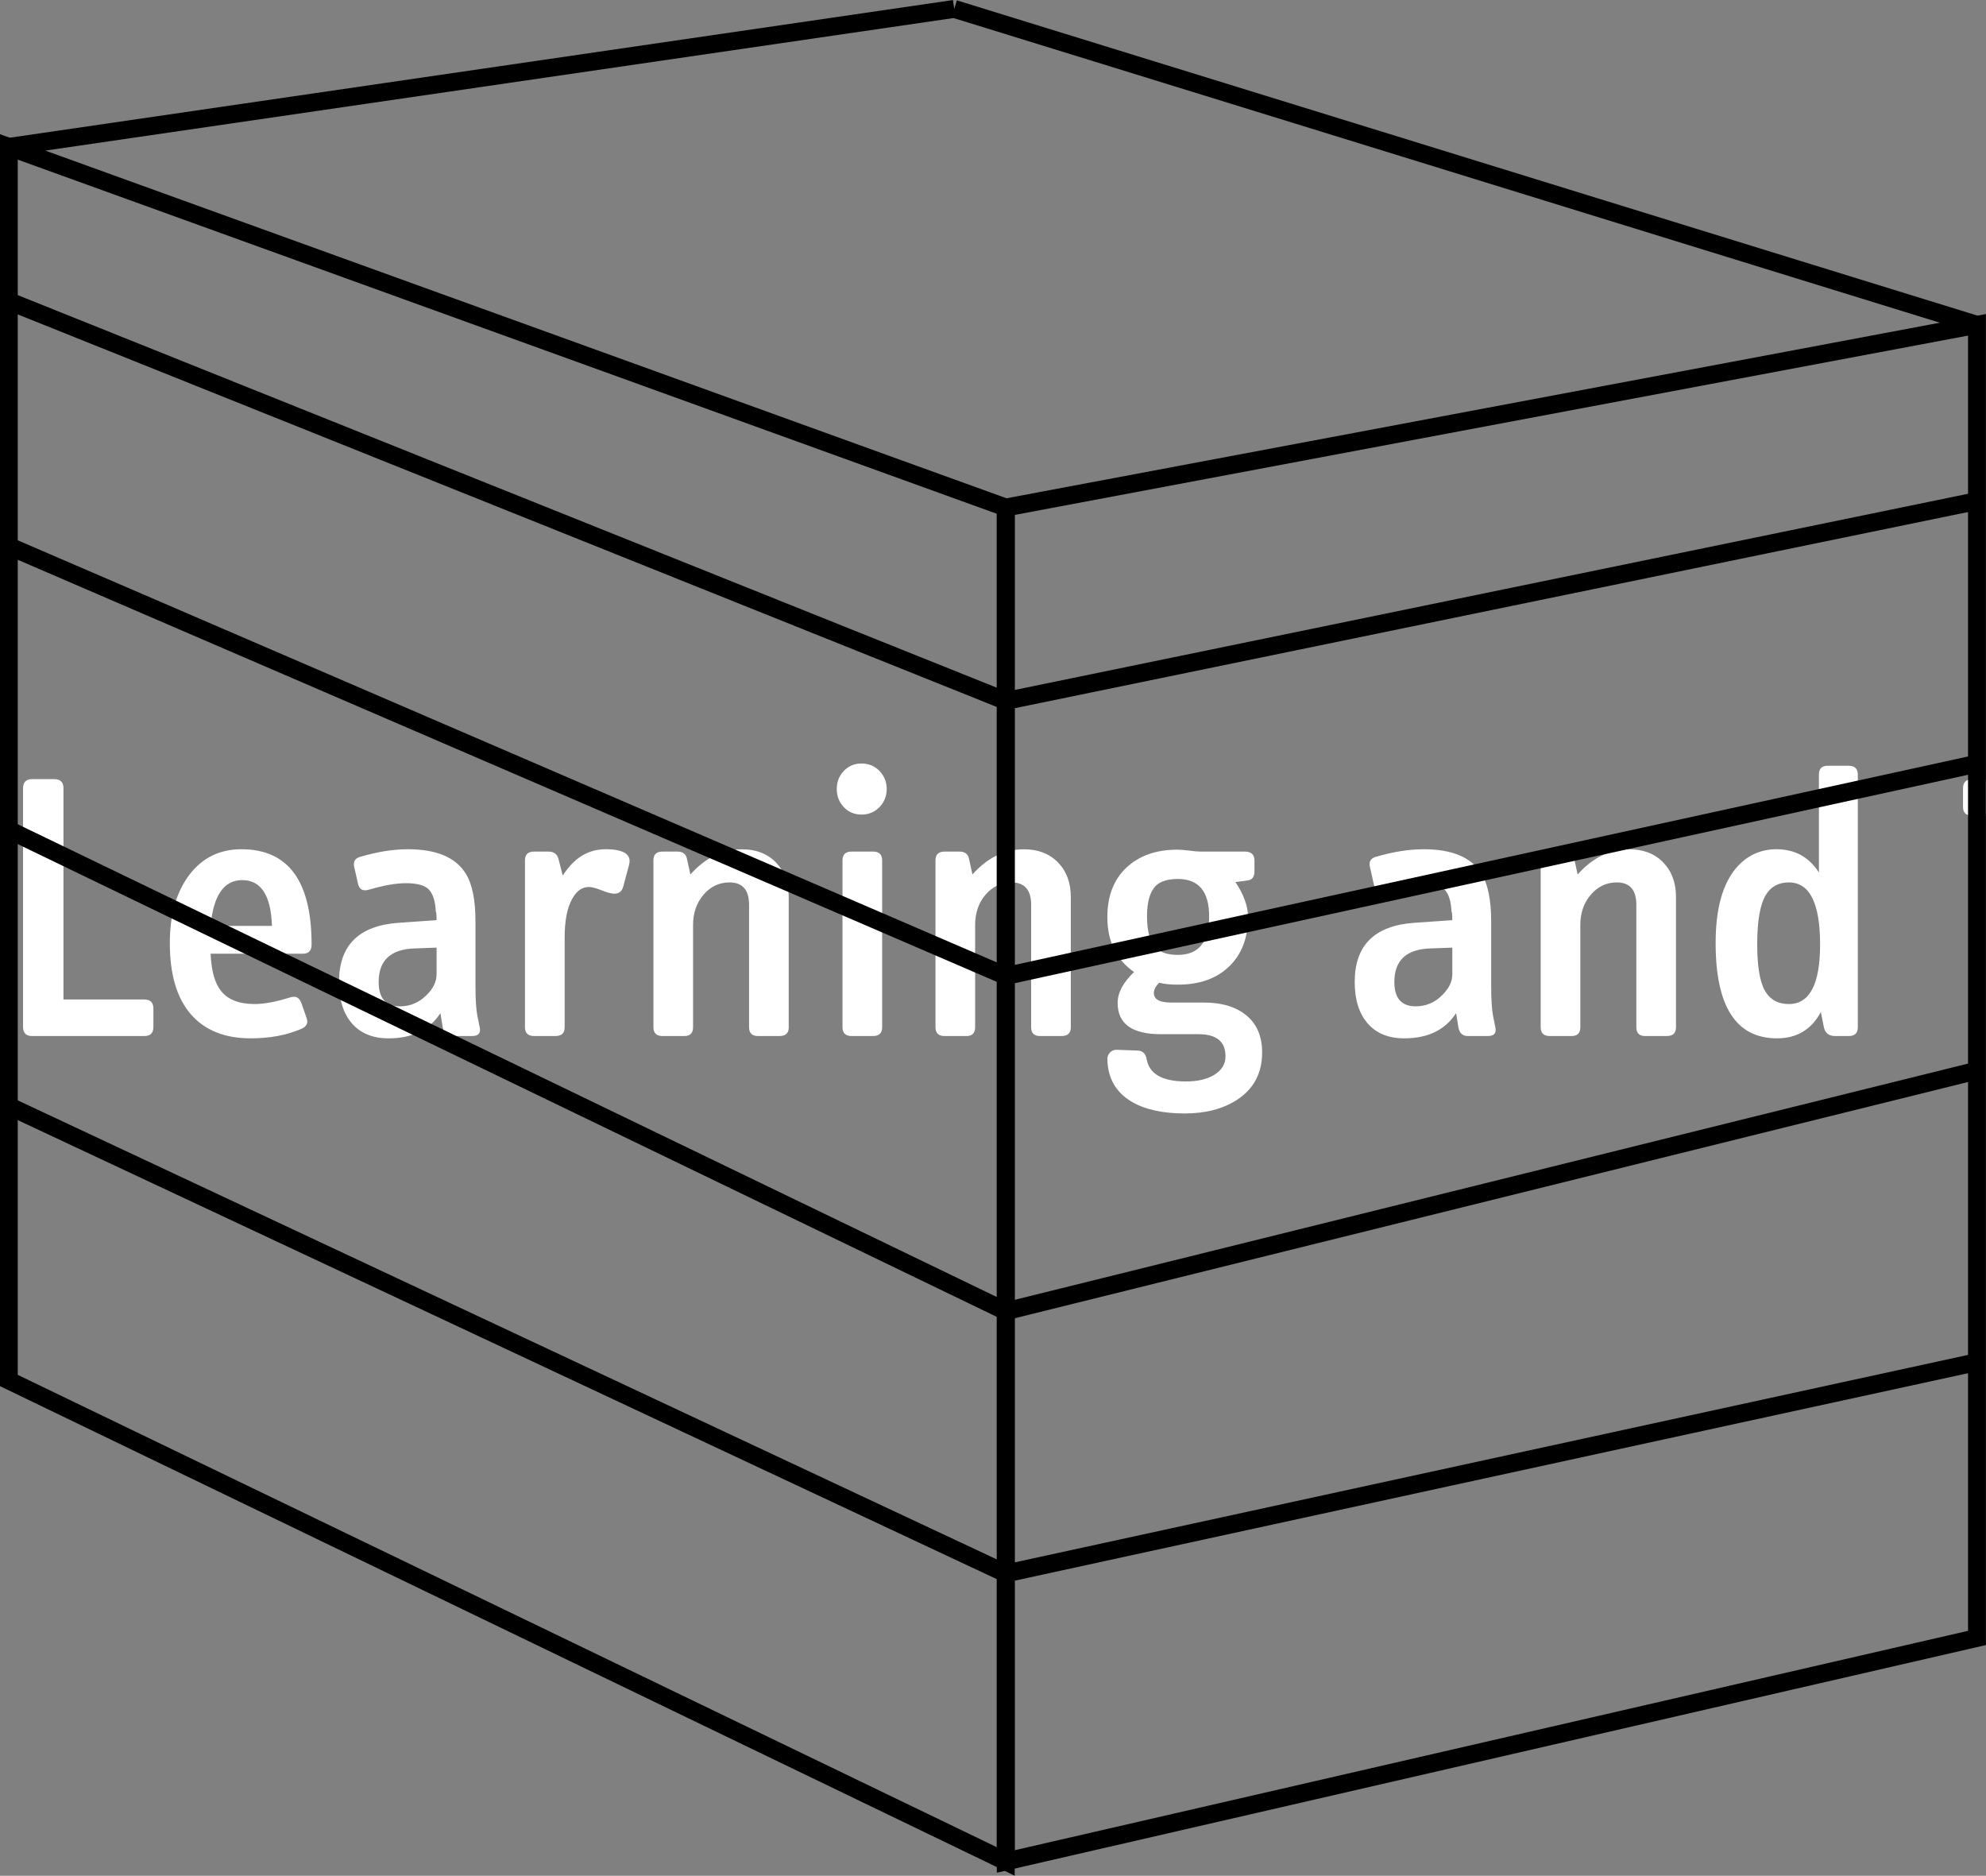 <?xml version="1.0" encoding="UTF-8" standalone="no"?>
<!-- Generator: Adobe Illustrator 16.0.0, SVG Export Plug-In . SVG Version: 6.00 Build 0)  -->

<svg
   xmlns:dc="http://purl.org/dc/elements/1.1/"
   xmlns:cc="http://creativecommons.org/ns#"
   xmlns:rdf="http://www.w3.org/1999/02/22-rdf-syntax-ns#"
   xmlns:svg="http://www.w3.org/2000/svg"
   xmlns="http://www.w3.org/2000/svg"
   xmlns:sodipodi="http://sodipodi.sourceforge.net/DTD/sodipodi-0.dtd"
   xmlns:inkscape="http://www.inkscape.org/namespaces/inkscape"
   version="1.0"
   id="Layer_1"
   x="0px"
   y="0px"
   viewBox="0 0 111.094 104.906"
   enable-background="new 0 0 437 54"
   xml:space="preserve"
   inkscape:version="0.48.4 r9939"
   width="100%"
   height="100%"
   sodipodi:docname="Qn33.svg"><rect x="0" y="0" width="111.094" height="104.906" fill="#808080" stroke="none"/><defs
   id="defs3201" /><sodipodi:namedview
   pagecolor="#ffffff"
   bordercolor="#666666"
   borderopacity="1"
   objecttolerance="10"
   gridtolerance="10"
   guidetolerance="10"
   inkscape:pageopacity="0"
   inkscape:pageshadow="2"
   inkscape:window-width="1280"
   inkscape:window-height="716"
   id="namedview3199"
   showgrid="false"
   inkscape:zoom="1.2887633"
   inkscape:cx="-122.68586"
   inkscape:cy="-73.797626"
   inkscape:window-x="-8"
   inkscape:window-y="-8"
   inkscape:window-maximized="1"
   inkscape:current-layer="Layer_1"
   showborder="false"
   inkscape:showpageshadow="false"
   fit-margin-top="0"
   fit-margin-left="0"
   fit-margin-right="0"
   fit-margin-bottom="0" />
<g
   id="Intel_Skoool_Logo"
   transform="translate(-162.959,25.301)">
	<g
   id="g3097">
		<g
   id="g3099">
			<g
   id="g3101">
				<g
   id="g3103">
					<path
   d="M 38.236,43.095 C 25.511,44.276 12.238,42.43 10.381,32.489 9.472,27.559 11.706,22.373 14.675,19.144 V 17.415 C 9.329,22.082 6.431,28.021 8.103,35.025 10.235,43.988 21.619,49.088 39,47.39 45.889,46.725 54.882,44.506 61.15,41.077 v -4.871 c -5.692,3.369 -15.076,6.169 -22.914,6.889 z M 71.771,17.297 C 68.758,2.539 40.137,1.619 21.676,12.86 v 1.238 C 40.11,4.616 66.251,4.674 68.63,18.25 c 0.808,4.493 -1.73,9.192 -6.241,11.873 v 3.517 c 5.434,-1.99 11.009,-8.445 9.382,-16.343 z"
   id="path3105"
   inkscape:connector-curvature="0"
   style="fill:#ffffff" />
					<path
   d="m 60.114,15.165 h -3.346 v 14.843 c 0,1.758 0.851,3.258 3.346,3.516 V 15.165 z"
   id="path3107"
   inkscape:connector-curvature="0"
   style="fill:#ffffff" />
					<path
   d="m 20.365,20.584 h -3.343 v 9.713 c 0,1.73 0.852,3.258 3.343,3.487 v -13.2 z"
   id="path3109"
   inkscape:connector-curvature="0"
   style="fill:#ffffff" />
					<rect
   x="17.022"
   y="15.597"
   width="3.331"
   height="3.17"
   id="rect3111"
   style="fill:#ffffff" />
					<path
   d="m 40.354,33.64 c -2.694,0 -3.833,-1.874 -3.833,-3.718 V 17.009 h 3.3 v 3.575 h 2.494 v 2.681 h -2.494 v 6.456 c 0,0.748 0.346,1.151 1.138,1.151 h 1.356 v 2.768 h -1.961"
   id="path3113"
   inkscape:connector-curvature="0"
   style="fill:#ffffff" />
					<path
   d="m 46.45,28.136 c 0,1.7 1.066,2.941 2.926,2.941 1.469,0 2.192,-0.406 3.039,-1.241 l 2.049,1.959 c -1.312,1.268 -2.683,2.076 -5.118,2.076 -3.156,0 -6.196,-1.729 -6.196,-6.773 0,-4.295 2.666,-6.745 6.141,-6.745 3.531,0 5.563,2.852 5.563,6.6 v 1.183 H 46.45 m 2.679,-5.046 c -1.122,0 -2.001,0.579 -2.362,1.384 -0.215,0.463 -0.301,0.835 -0.316,1.412 h 5.101 C 51.48,24.474 50.845,23.09 49.129,23.09 z"
   id="path3115"
   inkscape:connector-curvature="0"
   style="fill:#ffffff" />
					<path
   d="m 29.359,23.265 c 0.966,0 1.367,0.459 1.367,1.239 v 9.165 h 3.315 v -9.195 c 0,-1.844 -0.993,-3.89 -3.904,-3.89 h -6.832 v 13.085 h 3.314 V 23.265 h 2.74 z"
   id="path3117"
   inkscape:connector-curvature="0"
   style="fill:#ffffff" />
				</g>
			</g>
			<g
   id="g3119">
				<path
   d="m 64.003,19.056 c -1.08,0 -1.944,-0.866 -1.944,-1.961 0,-1.066 0.864,-1.93 1.944,-1.93 1.082,0 1.96,0.864 1.96,1.93 0,1.095 -0.879,1.961 -1.96,1.961 z m 0,-3.574 c -0.894,0 -1.614,0.719 -1.614,1.612 0,0.925 0.72,1.645 1.614,1.645 0.894,0 1.643,-0.719 1.643,-1.645 0,-0.892 -0.75,-1.612 -1.643,-1.612 z m 0.865,2.794 h -0.36 c -0.043,0 -0.057,0 -0.073,-0.058 l -0.504,-0.834 c -0.014,0 -0.058,-0.028 -0.07,-0.028 0,0 -0.074,0 -0.144,0 -0.03,0 -0.06,0 -0.073,0 v 0.834 c 0,0.028 -0.028,0.085 -0.086,0.085 h -0.332 c -0.043,0 -0.086,-0.058 -0.086,-0.085 v -2.104 c 0,-0.144 0.043,-0.174 0.159,-0.201 0.114,-0.028 0.418,-0.028 0.59,-0.028 0.62,0 0.98,0.171 0.98,0.748 v 0.03 c 0,0.374 -0.187,0.547 -0.445,0.633 l 0.517,0.893 c 0,0 0.014,0.029 0.014,0.057 -0.001,0.032 -0.016,0.058 -0.087,0.058 z m -0.475,-1.671 c 0,-0.23 -0.144,-0.316 -0.462,-0.316 -0.042,0 -0.145,0 -0.214,0 -0.043,0 -0.073,0 -0.101,0 v 0.69 c 0.057,0 0.272,0 0.315,0 0.319,0 0.462,-0.115 0.462,-0.344 v -0.03 z"
   id="path3121"
   inkscape:connector-curvature="0"
   style="fill:#ffffff" />
			</g>
		</g>
		<path
   d="m 148.08,16.8 v 2.097 h -0.41 V 16.8 h -0.753 v -0.325 h 1.92 V 16.8 h -0.757 z m 3.509,2.097 v -2.015 h -0.017 l -0.791,2.015 h -0.252 l -0.796,-2.015 h -0.011 v 2.015 h -0.396 v -2.422 h 0.617 l 0.722,1.841 0.712,-1.841 h 0.611 v 2.422 h -0.399 z"
   id="path3123"
   inkscape:connector-curvature="0"
   style="fill:#ffffff" />
		<g
   id="g3125">
			<path
   d="m 84.086,31.344 c 0.709,0 1.178,-0.1 1.414,-0.275 0.236,-0.186 0.352,-0.43 0.352,-0.746 0,-0.267 -0.076,-0.488 -0.228,-0.663 -0.151,-0.181 -0.418,-0.385 -0.802,-0.618 l -3.167,-1.949 c -0.601,-0.369 -1.069,-0.826 -1.43,-1.38 -0.351,-0.551 -0.523,-1.153 -0.523,-1.809 0,-2.317 1.471,-3.477 4.407,-3.477 1.522,0 2.874,0.254 4.053,0.759 0.173,0.069 0.299,0.145 0.373,0.23 0.074,0.088 0.113,0.211 0.113,0.37 v 1.415 c 0,0.34 -0.163,0.463 -0.486,0.374 -1.353,-0.432 -2.595,-0.645 -3.724,-0.645 -0.591,0 -1.016,0.063 -1.282,0.191 -0.266,0.129 -0.395,0.352 -0.395,0.668 0,0.176 0.036,0.314 0.104,0.427 0.074,0.109 0.174,0.207 0.291,0.299 0.12,0.091 0.299,0.202 0.535,0.34 l 3.035,1.856 c 0.878,0.535 1.473,1.072 1.775,1.613 0.302,0.536 0.451,1.121 0.451,1.75 0,0.729 -0.166,1.383 -0.507,1.961 -0.339,0.566 -0.857,1.018 -1.549,1.335 -0.688,0.315 -1.514,0.471 -2.482,0.471 -1.534,0 -2.895,-0.251 -4.083,-0.753 -0.2,-0.104 -0.329,-0.194 -0.391,-0.282 -0.073,-0.083 -0.106,-0.198 -0.106,-0.323 v -1.412 c 0,-0.34 0.168,-0.468 0.497,-0.373 1.364,0.425 2.615,0.646 3.755,0.646 z"
   id="path3127"
   inkscape:connector-curvature="0"
   style="fill:#ffffff" />
			<path
   d="m 101.676,33.38 c 0,0.075 -0.032,0.146 -0.091,0.2 -0.058,0.047 -0.134,0.073 -0.225,0.073 h -2.829 c -0.113,0 -0.235,-0.044 -0.362,-0.144 -0.13,-0.092 -0.23,-0.207 -0.307,-0.315 l -3.644,-5.286 v 5.262 c 0,0.133 -0.045,0.258 -0.132,0.346 -0.087,0.098 -0.198,0.138 -0.336,0.138 h -2.125 c -0.135,0 -0.247,-0.046 -0.334,-0.149 -0.086,-0.096 -0.127,-0.217 -0.127,-0.334 V 16.475 c 0,-0.111 0.043,-0.218 0.132,-0.317 0.091,-0.097 0.203,-0.146 0.33,-0.146 h 2.125 c 0.13,0 0.238,0.046 0.331,0.135 0.091,0.091 0.137,0.201 0.137,0.329 v 9.666 l 3.96,-5.272 c 0.151,-0.188 0.331,-0.284 0.534,-0.284 h 2.602 c 0.227,0 0.337,0.083 0.337,0.249 0,0.077 -0.028,0.155 -0.088,0.238 l -4.652,5.725 4.696,6.398 c 0.043,0.068 0.068,0.13 0.068,0.184 z"
   id="path3129"
   inkscape:connector-curvature="0"
   style="fill:#ffffff" />
			<path
   d="m 113.632,28.067 c 0,1.1 -0.216,2.095 -0.641,2.979 -0.425,0.877 -1.053,1.561 -1.883,2.061 -0.83,0.488 -1.838,0.731 -3.023,0.731 -1.168,0 -2.173,-0.243 -3.012,-0.731 -0.837,-0.5 -1.468,-1.184 -1.889,-2.061 -0.423,-0.885 -0.634,-1.88 -0.634,-2.979 v -1.869 c 0,-1.102 0.211,-2.095 0.634,-2.976 0.421,-0.883 1.052,-1.57 1.889,-2.06 0.839,-0.491 1.844,-0.737 3.012,-0.737 1.185,0 2.193,0.246 3.023,0.737 0.831,0.49 1.458,1.177 1.883,2.06 0.425,0.88 0.641,1.874 0.641,2.976 v 1.869 z m -3.058,0 v -1.869 c 0,-0.964 -0.211,-1.73 -0.64,-2.29 -0.426,-0.563 -1.043,-0.846 -1.85,-0.846 -0.801,0 -1.416,0.282 -1.838,0.846 -0.429,0.56 -0.641,1.326 -0.641,2.29 v 1.869 c 0,0.968 0.214,1.731 0.646,2.294 0.426,0.558 1.039,0.841 1.833,0.841 0.8,0 1.413,-0.283 1.844,-0.841 0.433,-0.562 0.646,-1.326 0.646,-2.294 z"
   id="path3131"
   inkscape:connector-curvature="0"
   style="fill:#ffffff" />
			<path
   d="m 126.617,28.067 c 0,1.1 -0.215,2.095 -0.643,2.979 -0.425,0.877 -1.055,1.561 -1.881,2.061 -0.833,0.488 -1.839,0.731 -3.027,0.731 -1.167,0 -2.172,-0.243 -3.009,-0.731 -0.838,-0.5 -1.468,-1.184 -1.889,-2.061 -0.423,-0.885 -0.635,-1.88 -0.635,-2.979 v -1.869 c 0,-1.102 0.211,-2.095 0.635,-2.976 0.421,-0.883 1.051,-1.57 1.889,-2.06 0.837,-0.491 1.842,-0.737 3.009,-0.737 1.188,0 2.193,0.246 3.027,0.737 0.827,0.49 1.456,1.177 1.881,2.06 0.428,0.88 0.643,1.874 0.643,2.976 v 1.869 z m -3.058,0 v -1.869 c 0,-0.964 -0.213,-1.73 -0.64,-2.29 -0.428,-0.563 -1.044,-0.846 -1.853,-0.846 -0.797,0 -1.41,0.282 -1.838,0.846 -0.427,0.56 -0.64,1.326 -0.64,2.29 v 1.869 c 0,0.968 0.218,1.731 0.647,2.294 0.43,0.558 1.042,0.841 1.832,0.841 0.803,0 1.417,-0.283 1.848,-0.841 0.428,-0.562 0.644,-1.326 0.644,-2.294 z"
   id="path3133"
   inkscape:connector-curvature="0"
   style="fill:#ffffff" />
			<path
   d="m 139.599,28.067 c 0,1.1 -0.213,2.095 -0.64,2.979 -0.424,0.877 -1.054,1.561 -1.884,2.061 -0.83,0.488 -1.838,0.731 -3.024,0.731 -1.167,0 -2.172,-0.243 -3.009,-0.731 -0.839,-0.5 -1.469,-1.184 -1.892,-2.061 -0.422,-0.885 -0.634,-1.88 -0.634,-2.979 v -1.869 c 0,-1.102 0.212,-2.095 0.634,-2.976 0.423,-0.883 1.053,-1.57 1.892,-2.06 0.837,-0.491 1.842,-0.737 3.009,-0.737 1.186,0 2.194,0.246 3.024,0.737 0.83,0.49 1.46,1.177 1.884,2.06 0.426,0.88 0.64,1.874 0.64,2.976 v 1.869 z m -3.056,0 v -1.869 c 0,-0.964 -0.211,-1.73 -0.638,-2.29 -0.428,-0.563 -1.044,-0.846 -1.854,-0.846 -0.798,0 -1.411,0.282 -1.838,0.846 -0.429,0.56 -0.642,1.326 -0.642,2.29 v 1.869 c 0,0.968 0.216,1.731 0.649,2.294 0.428,0.558 1.039,0.841 1.831,0.841 0.801,0 1.416,-0.283 1.846,-0.841 0.432,-0.562 0.646,-1.326 0.646,-2.294 z"
   id="path3135"
   inkscape:connector-curvature="0"
   style="fill:#ffffff" />
			<path
   d="m 144.999,33.17 c 0,0.124 -0.039,0.248 -0.123,0.34 -0.083,0.1 -0.188,0.144 -0.318,0.144 h -2.151 c -0.135,0 -0.244,-0.046 -0.333,-0.149 -0.086,-0.096 -0.13,-0.217 -0.13,-0.334 V 16.475 c 0,-0.111 0.045,-0.218 0.135,-0.317 0.093,-0.097 0.202,-0.146 0.329,-0.146 h 2.151 c 0.12,0 0.223,0.048 0.313,0.141 0.085,0.096 0.128,0.205 0.128,0.323 V 33.17 z"
   id="path3137"
   inkscape:connector-curvature="0"
   style="fill:#ffffff" />
		</g>
	</g>
	<g
   id="g3139">
		<g
   id="g3141">
			<path
   d="m 171.54,32.131 c 0,0.342 -0.17,0.51 -0.51,0.51 h -6.269 c -0.342,0 -0.513,-0.168 -0.513,-0.51 V 18.784 c 0,-0.341 0.171,-0.511 0.513,-0.511 h 1.238 c 0.34,0 0.51,0.17 0.51,0.511 v 11.812 h 4.521 c 0.34,0 0.51,0.17 0.51,0.51 v 1.025 z"
   id="path3143"
   inkscape:connector-curvature="0"
   style="fill:#ffffff" />
			<path
   d="m 180.389,27.523 c 0,0.342 -0.164,0.513 -0.489,0.513 h -5.16 c 0.041,0.954 0.233,1.641 0.575,2.069 0.382,0.499 1.015,0.746 1.897,0.746 0.538,0 1.215,-0.129 2.025,-0.385 0.056,-0.014 0.114,-0.021 0.17,-0.021 0.185,0 0.319,0.113 0.407,0.341 l 0.297,0.854 c 0.102,0.269 0,0.469 -0.297,0.598 -0.81,0.354 -1.758,0.531 -2.837,0.531 -1.451,0 -2.568,-0.451 -3.349,-1.354 -0.781,-0.901 -1.17,-2.228 -1.17,-3.975 0,-1.58 0.361,-2.847 1.087,-3.807 0.726,-0.96 1.697,-1.439 2.919,-1.439 2.617,0 3.925,1.778 3.925,5.329 z m -2.217,-1.043 c -0.058,-1.706 -0.612,-2.56 -1.663,-2.56 -1.024,0 -1.614,0.854 -1.77,2.56 h 3.433 z"
   id="path3145"
   inkscape:connector-curvature="0"
   style="fill:#ffffff" />
			<path
   d="m 189.793,32.15 c 0.069,0.329 -0.075,0.49 -0.428,0.49 h -1.11 c -0.298,0 -0.474,-0.161 -0.531,-0.49 l -0.129,-0.788 c -0.611,0.937 -1.578,1.407 -2.901,1.407 -0.88,0 -1.563,-0.277 -2.045,-0.832 -0.484,-0.554 -0.726,-1.327 -0.726,-2.323 0,-2.047 1.108,-3.147 3.326,-3.306 l 2.131,-0.148 c 0,-0.299 -0.014,-0.455 -0.042,-0.47 -0.028,-0.583 -0.156,-0.993 -0.382,-1.236 -0.225,-0.241 -0.659,-0.362 -1.295,-0.362 -0.551,0 -1.239,0.121 -2.057,0.362 -0.34,0.1 -0.544,-0.008 -0.616,-0.319 l -0.213,-0.94 c -0.069,-0.299 0.036,-0.489 0.321,-0.575 0.966,-0.284 1.862,-0.426 2.685,-0.426 1.578,0 2.653,0.447 3.22,1.343 0.372,0.583 0.555,1.479 0.555,2.687 v 3.584 c 0,0.779 0.035,1.348 0.107,1.704 l 0.13,0.638 z m -2.412,-2.962 v -1.492 l -1.214,0.044 c -1.351,0.041 -2.026,0.667 -2.026,1.875 0,0.909 0.396,1.364 1.194,1.364 0.567,0 1.059,-0.206 1.472,-0.617 0.384,-0.372 0.574,-0.761 0.574,-1.174 z"
   id="path3147"
   inkscape:connector-curvature="0"
   style="fill:#ffffff" />
			<path
   d="m 198.147,23.068 -0.319,1.195 c -0.084,0.325 -0.295,0.46 -0.635,0.404 -0.127,-0.015 -0.335,-0.08 -0.625,-0.192 -0.291,-0.113 -0.512,-0.171 -0.667,-0.171 -0.381,0 -0.692,0.221 -0.932,0.661 -0.284,0.499 -0.424,1.224 -0.424,2.177 v 5.008 c 0,0.329 -0.172,0.49 -0.518,0.49 h -1.183 c -0.345,0 -0.519,-0.161 -0.519,-0.49 v -9.338 c 0,-0.325 0.174,-0.489 0.513,-0.489 h 0.788 c 0.314,0 0.508,0.142 0.576,0.425 l 0.237,0.918 c 0.625,-0.98 1.419,-1.472 2.387,-1.472 1.038,0 1.478,0.293 1.321,0.874 z"
   id="path3149"
   inkscape:connector-curvature="0"
   style="fill:#ffffff" />
			<path
   d="m 207.081,32.15 c 0,0.329 -0.174,0.49 -0.519,0.49 h -1.203 c -0.331,0 -0.498,-0.161 -0.498,-0.49 v -6.843 c 0,-0.837 -0.365,-1.258 -1.092,-1.258 -0.576,0 -1.059,0.227 -1.451,0.683 -0.393,0.454 -0.59,1.023 -0.59,1.706 v 5.713 c 0,0.329 -0.165,0.49 -0.497,0.49 h -1.202 c -0.344,0 -0.518,-0.161 -0.518,-0.49 v -9.338 c 0,-0.325 0.168,-0.489 0.51,-0.489 h 0.833 c 0.297,0 0.474,0.136 0.533,0.405 l 0.192,0.875 c 0.839,-0.939 1.795,-1.408 2.876,-1.408 0.797,0 1.432,0.245 1.908,0.737 0.476,0.489 0.715,1.132 0.715,1.928 v 7.289 z"
   id="path3151"
   inkscape:connector-curvature="0"
   style="fill:#ffffff" />
			<path
   d="m 212.56,18.825 c 0,0.398 -0.138,0.736 -0.405,1.013 -0.27,0.277 -0.606,0.417 -1.001,0.417 -0.4,0 -0.729,-0.139 -0.993,-0.417 -0.263,-0.277 -0.394,-0.615 -0.394,-1.013 0,-0.397 0.13,-0.735 0.394,-1.01 0.264,-0.278 0.593,-0.417 0.993,-0.417 0.395,0 0.731,0.139 1.001,0.417 0.267,0.275 0.405,0.613 0.405,1.01 z m -0.254,13.325 c 0,0.329 -0.174,0.49 -0.517,0.49 h -1.185 c -0.346,0 -0.517,-0.161 -0.517,-0.49 v -9.338 c 0,-0.325 0.171,-0.489 0.517,-0.489 h 1.185 c 0.343,0 0.517,0.164 0.517,0.489 v 9.338 z"
   id="path3153"
   inkscape:connector-curvature="0"
   style="fill:#ffffff" />
			<path
   d="m 222.859,32.15 c 0,0.329 -0.174,0.49 -0.518,0.49 h -1.207 c -0.331,0 -0.494,-0.161 -0.494,-0.49 v -6.843 c 0,-0.837 -0.365,-1.258 -1.094,-1.258 -0.575,0 -1.061,0.227 -1.454,0.683 -0.391,0.454 -0.586,1.023 -0.586,1.706 v 5.713 c 0,0.329 -0.166,0.49 -0.496,0.49 h -1.205 c -0.344,0 -0.517,-0.161 -0.517,-0.49 v -9.338 c 0,-0.325 0.172,-0.489 0.513,-0.489 h 0.829 c 0.301,0 0.479,0.136 0.534,0.405 l 0.191,0.875 c 0.84,-0.939 1.798,-1.408 2.88,-1.408 0.794,0 1.43,0.245 1.908,0.737 0.475,0.489 0.715,1.132 0.715,1.928 v 7.289 z"
   id="path3155"
   inkscape:connector-curvature="0"
   style="fill:#ffffff" />
			<path
   d="m 233.561,33.558 c 0,1.165 -0.477,2.054 -1.43,2.665 -0.781,0.498 -1.748,0.747 -2.898,0.747 -1.222,0 -2.203,-0.212 -2.941,-0.64 -0.91,-0.527 -1.373,-1.33 -1.388,-2.41 0,-0.143 0.052,-0.262 0.149,-0.362 0.098,-0.099 0.221,-0.149 0.363,-0.149 l 1.193,0.044 c 0.271,0.014 0.435,0.17 0.49,0.468 0.142,0.84 0.875,1.259 2.196,1.259 0.669,0 1.204,-0.127 1.609,-0.384 0.406,-0.256 0.608,-0.598 0.608,-1.023 0,-0.825 -0.505,-1.236 -1.514,-1.236 h -2.111 c -1.605,0 -2.409,-0.582 -2.409,-1.749 0,-0.569 0.306,-1.143 0.917,-1.726 -0.994,-0.699 -1.493,-1.72 -1.493,-3.071 0,-1.18 0.356,-2.103 1.068,-2.771 0.71,-0.668 1.662,-1.003 2.854,-1.003 0.158,0 0.377,0.02 0.662,0.053 0.284,0.037 0.496,0.055 0.641,0.055 h 2.471 c 0.355,0 0.534,0.17 0.534,0.512 v 0.596 c 0,0.313 -0.137,0.482 -0.404,0.51 l -0.663,0.086 c 0.469,0.695 0.706,1.35 0.706,1.961 0,1.167 -0.356,2.085 -1.058,2.761 -0.702,0.678 -1.66,1.015 -2.867,1.015 -0.428,0 -0.771,-0.036 -1.043,-0.106 -0.199,0.195 -0.299,0.389 -0.299,0.574 0,0.355 0.318,0.533 0.957,0.533 h 1.834 c 1.01,0 1.807,0.24 2.389,0.723 0.584,0.484 0.877,1.172 0.877,2.068 z m -2.965,-7.61 c 0,-1.394 -0.583,-2.092 -1.748,-2.092 -0.553,0 -0.959,0.122 -1.214,0.364 -0.343,0.327 -0.513,0.903 -0.513,1.728 0,0.851 0.17,1.44 0.513,1.769 0.255,0.256 0.661,0.385 1.214,0.385 1.165,0 1.748,-0.719 1.748,-2.154 z"
   id="path3157"
   inkscape:connector-curvature="0"
   style="fill:#ffffff" />
			<path
   d="m 246.607,32.15 c 0.071,0.329 -0.071,0.49 -0.428,0.49 h -1.107 c -0.297,0 -0.475,-0.161 -0.533,-0.49 l -0.129,-0.788 c -0.609,0.937 -1.574,1.407 -2.898,1.407 -0.881,0 -1.564,-0.277 -2.045,-0.832 -0.484,-0.554 -0.727,-1.327 -0.727,-2.323 0,-2.047 1.108,-3.147 3.327,-3.306 l 2.132,-0.148 c 0,-0.299 -0.014,-0.455 -0.044,-0.47 -0.028,-0.583 -0.153,-0.993 -0.382,-1.236 -0.228,-0.241 -0.657,-0.362 -1.293,-0.362 -0.552,0 -1.238,0.121 -2.061,0.362 -0.338,0.1 -0.545,-0.008 -0.615,-0.319 l -0.211,-0.94 c -0.072,-0.299 0.035,-0.489 0.319,-0.575 0.968,-0.284 1.863,-0.426 2.687,-0.426 1.579,0 2.651,0.447 3.22,1.343 0.366,0.583 0.554,1.479 0.554,2.687 v 3.584 c 0,0.779 0.036,1.348 0.105,1.704 l 0.129,0.638 z m -2.408,-2.962 v -1.492 l -1.215,0.044 c -1.352,0.041 -2.027,0.667 -2.027,1.875 0,0.909 0.397,1.364 1.194,1.364 0.568,0 1.06,-0.206 1.472,-0.617 0.384,-0.372 0.576,-0.761 0.576,-1.174 z"
   id="path3159"
   inkscape:connector-curvature="0"
   style="fill:#ffffff" />
			<path
   d="m 256.712,32.15 c 0,0.329 -0.172,0.49 -0.517,0.49 h -1.205 c -0.328,0 -0.496,-0.161 -0.496,-0.49 v -6.843 c 0,-0.837 -0.364,-1.258 -1.093,-1.258 -0.575,0 -1.06,0.227 -1.451,0.683 -0.394,0.454 -0.59,1.023 -0.59,1.706 v 5.713 c 0,0.329 -0.165,0.49 -0.495,0.49 h -1.205 c -0.343,0 -0.517,-0.161 -0.517,-0.49 v -9.338 c 0,-0.325 0.17,-0.489 0.513,-0.489 h 0.83 c 0.299,0 0.476,0.136 0.533,0.405 l 0.191,0.875 c 0.84,-0.939 1.799,-1.408 2.879,-1.408 0.798,0 1.433,0.245 1.908,0.737 0.477,0.489 0.714,1.132 0.714,1.928 v 7.289 z"
   id="path3161"
   inkscape:connector-curvature="0"
   style="fill:#ffffff" />
			<path
   d="m 266.883,32.15 c 0,0.329 -0.17,0.49 -0.513,0.49 h -0.745 c -0.356,0 -0.568,-0.161 -0.641,-0.49 l -0.17,-0.852 c -0.525,0.98 -1.344,1.471 -2.45,1.471 -2.29,0 -3.435,-1.775 -3.435,-5.329 0,-1.906 0.385,-3.305 1.151,-4.201 0.599,-0.697 1.35,-1.045 2.26,-1.045 1.022,0 1.813,0.435 2.366,1.3 v -5.479 c 0,-0.327 0.164,-0.49 0.49,-0.49 h 1.173 c 0.343,0 0.513,0.163 0.513,0.49 V 32.15 z m -2.111,-4.627 c 0,-2.315 -0.583,-3.474 -1.748,-3.474 -0.583,0 -1.018,0.242 -1.302,0.726 -0.313,0.539 -0.467,1.45 -0.467,2.729 0,1.221 0.142,2.086 0.424,2.591 0.286,0.502 0.734,0.757 1.345,0.757 1.165,0 1.748,-1.11 1.748,-3.329 z"
   id="path3163"
   inkscape:connector-curvature="0"
   style="fill:#ffffff" />
			<path
   d="m 282.105,19.829 c 0,0.325 -0.164,0.49 -0.49,0.49 h -3.027 v 11.812 c 0,0.342 -0.171,0.51 -0.514,0.51 h -1.235 c -0.341,0 -0.511,-0.168 -0.511,-0.51 V 20.319 h -3.029 c -0.354,0 -0.531,-0.165 -0.531,-0.49 v -1.045 c 0,-0.341 0.177,-0.511 0.531,-0.511 h 8.316 c 0.326,0 0.49,0.17 0.49,0.511 v 1.045 z"
   id="path3165"
   inkscape:connector-curvature="0"
   style="fill:#ffffff" />
			<path
   d="m 290.803,27.523 c 0,0.342 -0.164,0.513 -0.49,0.513 h -5.16 c 0.045,0.954 0.236,1.641 0.576,2.069 0.385,0.499 1.016,0.746 1.898,0.746 0.541,0 1.215,-0.129 2.025,-0.385 0.057,-0.014 0.114,-0.021 0.171,-0.021 0.183,0 0.319,0.113 0.404,0.341 l 0.299,0.854 c 0.099,0.269 0,0.469 -0.299,0.598 -0.81,0.354 -1.755,0.531 -2.837,0.531 -1.447,0 -2.564,-0.451 -3.346,-1.354 -0.781,-0.901 -1.172,-2.228 -1.172,-3.975 0,-1.58 0.362,-2.847 1.086,-3.807 0.726,-0.959 1.7,-1.439 2.923,-1.439 2.613,0 3.922,1.778 3.922,5.329 z m -2.216,-1.043 c -0.058,-1.706 -0.613,-2.56 -1.665,-2.56 -1.021,0 -1.614,0.854 -1.77,2.56 h 3.435 z"
   id="path3167"
   inkscape:connector-curvature="0"
   style="fill:#ffffff" />
			<path
   d="m 300.206,32.15 c 0.068,0.329 -0.073,0.49 -0.428,0.49 h -1.108 c -0.299,0 -0.477,-0.161 -0.533,-0.49 l -0.128,-0.788 c -0.61,0.937 -1.577,1.407 -2.899,1.407 -0.883,0 -1.563,-0.277 -2.045,-0.832 -0.486,-0.554 -0.726,-1.327 -0.726,-2.323 0,-2.047 1.105,-3.147 3.323,-3.306 l 2.134,-0.148 c 0,-0.299 -0.015,-0.455 -0.045,-0.47 -0.026,-0.583 -0.153,-0.993 -0.381,-1.236 -0.226,-0.241 -0.658,-0.362 -1.294,-0.362 -0.551,0 -1.237,0.121 -2.059,0.362 -0.34,0.1 -0.545,-0.008 -0.615,-0.319 l -0.213,-0.94 c -0.07,-0.299 0.038,-0.489 0.322,-0.575 0.965,-0.284 1.859,-0.426 2.686,-0.426 1.577,0 2.65,0.447 3.219,1.343 0.369,0.583 0.553,1.479 0.553,2.687 v 3.584 c 0,0.779 0.037,1.348 0.107,1.704 l 0.13,0.638 z m -2.41,-2.962 v -1.492 l -1.216,0.044 c -1.352,0.041 -2.025,0.667 -2.025,1.875 0,0.909 0.396,1.364 1.195,1.364 0.567,0 1.059,-0.206 1.471,-0.617 0.382,-0.372 0.575,-0.761 0.575,-1.174 z"
   id="path3169"
   inkscape:connector-curvature="0"
   style="fill:#ffffff" />
			<path
   d="m 308.796,31.874 c 0.057,0.3 -0.056,0.498 -0.342,0.599 -0.583,0.196 -1.278,0.297 -2.089,0.297 -1.352,0 -2.402,-0.447 -3.155,-1.344 -0.796,-0.938 -1.192,-2.286 -1.192,-4.05 0,-1.507 0.398,-2.747 1.204,-3.719 0.804,-0.975 1.878,-1.462 3.229,-1.462 0.44,0 0.895,0.065 1.363,0.192 0.683,0.172 0.969,0.426 0.854,0.768 l -0.299,0.895 c -0.071,0.227 -0.198,0.343 -0.386,0.343 -0.142,0 -0.371,-0.052 -0.69,-0.149 -0.32,-0.103 -0.581,-0.15 -0.779,-0.15 -0.683,0 -1.22,0.284 -1.609,0.856 -0.392,0.568 -0.587,1.383 -0.587,2.436 0,2.282 0.773,3.424 2.325,3.424 0.452,0 0.923,-0.072 1.405,-0.213 0.329,-0.086 0.52,0.028 0.577,0.34 l 0.171,0.937 z"
   id="path3171"
   inkscape:connector-curvature="0"
   style="fill:#ffffff" />
			<path
   d="m 318.369,32.15 c 0,0.329 -0.173,0.49 -0.512,0.49 h -1.172 c -0.329,0 -0.492,-0.161 -0.492,-0.49 v -6.843 c 0,-0.837 -0.384,-1.258 -1.15,-1.258 -0.584,0 -1.074,0.227 -1.473,0.683 -0.398,0.454 -0.596,1.023 -0.596,1.706 v 5.713 c 0,0.329 -0.173,0.49 -0.513,0.49 h -1.151 c -0.338,0 -0.512,-0.161 -0.512,-0.49 V 18.015 c 0,-0.327 0.174,-0.49 0.512,-0.49 h 1.151 c 0.34,0 0.513,0.163 0.513,0.49 v 5.479 c 0.781,-0.866 1.707,-1.3 2.772,-1.3 0.796,0 1.431,0.245 1.908,0.737 0.474,0.489 0.714,1.132 0.714,1.928 v 7.291 z"
   id="path3173"
   inkscape:connector-curvature="0"
   style="fill:#ffffff" />
			<path
   d="m 323.849,18.825 c 0,0.398 -0.135,0.736 -0.405,1.013 -0.27,0.277 -0.604,0.417 -1.002,0.417 -0.396,0 -0.729,-0.139 -0.991,-0.417 -0.262,-0.278 -0.394,-0.615 -0.394,-1.013 0,-0.397 0.131,-0.735 0.394,-1.01 0.263,-0.278 0.595,-0.417 0.991,-0.417 0.398,0 0.732,0.139 1.002,0.417 0.27,0.275 0.405,0.613 0.405,1.01 z m -0.256,13.325 c 0,0.329 -0.172,0.49 -0.516,0.49 h -1.187 c -0.344,0 -0.516,-0.161 -0.516,-0.49 v -9.338 c 0,-0.325 0.172,-0.489 0.516,-0.489 h 1.187 c 0.344,0 0.516,0.164 0.516,0.489 v 9.338 z"
   id="path3175"
   inkscape:connector-curvature="0"
   style="fill:#ffffff" />
			<path
   d="m 334.145,32.15 c 0,0.329 -0.17,0.49 -0.516,0.49 h -1.207 c -0.329,0 -0.494,-0.161 -0.494,-0.49 v -6.843 c 0,-0.837 -0.363,-1.258 -1.093,-1.258 -0.576,0 -1.061,0.227 -1.452,0.683 -0.393,0.454 -0.588,1.023 -0.588,1.706 v 5.713 c 0,0.329 -0.168,0.49 -0.495,0.49 h -1.207 c -0.343,0 -0.517,-0.161 -0.517,-0.49 v -9.338 c 0,-0.325 0.172,-0.489 0.511,-0.489 h 0.833 c 0.299,0 0.476,0.136 0.533,0.405 l 0.193,0.875 c 0.838,-0.939 1.797,-1.408 2.877,-1.408 0.795,0 1.432,0.245 1.905,0.737 0.479,0.489 0.716,1.132 0.716,1.928 v 7.289 z"
   id="path3177"
   inkscape:connector-curvature="0"
   style="fill:#ffffff" />
			<path
   d="m 344.85,33.558 c 0,1.165 -0.478,2.054 -1.43,2.665 -0.781,0.498 -1.748,0.747 -2.9,0.747 -1.224,0 -2.203,-0.212 -2.941,-0.64 -0.91,-0.527 -1.371,-1.33 -1.385,-2.41 0,-0.143 0.049,-0.262 0.148,-0.362 0.1,-0.099 0.22,-0.149 0.363,-0.149 l 1.193,0.044 c 0.27,0.014 0.432,0.17 0.488,0.468 0.144,0.84 0.875,1.259 2.197,1.259 0.667,0 1.204,-0.127 1.609,-0.384 0.405,-0.256 0.609,-0.598 0.609,-1.023 0,-0.825 -0.508,-1.236 -1.516,-1.236 h -2.109 c -1.607,0 -2.411,-0.582 -2.411,-1.749 0,-0.569 0.306,-1.143 0.919,-1.726 -0.996,-0.699 -1.492,-1.72 -1.492,-3.071 0,-1.18 0.354,-2.103 1.065,-2.771 0.711,-0.668 1.663,-1.003 2.857,-1.003 0.155,0 0.376,0.02 0.661,0.053 0.281,0.037 0.496,0.055 0.637,0.055 h 2.475 c 0.354,0 0.535,0.17 0.535,0.512 v 0.596 c 0,0.313 -0.138,0.482 -0.408,0.51 l -0.662,0.086 c 0.472,0.695 0.706,1.35 0.706,1.961 0,1.167 -0.352,2.085 -1.056,2.761 -0.703,0.678 -1.66,1.015 -2.868,1.015 -0.426,0 -0.774,-0.036 -1.044,-0.106 -0.2,0.195 -0.298,0.389 -0.298,0.574 0,0.355 0.319,0.533 0.958,0.533 h 1.834 c 1.01,0 1.807,0.24 2.389,0.723 0.584,0.484 0.877,1.172 0.877,2.068 z m -2.965,-7.61 c 0,-1.394 -0.583,-2.092 -1.749,-2.092 -0.556,0 -0.958,0.122 -1.214,0.364 -0.341,0.327 -0.511,0.903 -0.511,1.728 0,0.851 0.17,1.44 0.511,1.769 0.256,0.256 0.658,0.385 1.214,0.385 1.166,0 1.749,-0.719 1.749,-2.154 z"
   id="path3179"
   inkscape:connector-curvature="0"
   style="fill:#ffffff" />
			<path
   d="m 360.667,31.98 c 0.043,0.129 0.064,0.234 0.064,0.318 0,0.23 -0.144,0.342 -0.429,0.342 h -1.555 c -0.326,0 -0.539,-0.148 -0.639,-0.446 -0.227,-0.726 -0.455,-1.458 -0.683,-2.196 -0.269,-0.811 -0.526,-1.447 -0.768,-1.921 -0.627,-1.192 -1.428,-1.789 -2.409,-1.789 h -0.874 v 5.862 c 0,0.329 -0.171,0.49 -0.513,0.49 h -1.235 c -0.343,0 -0.512,-0.161 -0.512,-0.49 V 18.784 c 0,-0.341 0.169,-0.511 0.512,-0.511 h 3.754 c 1.604,0 2.776,0.426 3.516,1.278 0.556,0.641 0.833,1.427 0.833,2.366 0,0.896 -0.242,1.651 -0.727,2.262 -0.523,0.667 -1.271,1.079 -2.238,1.234 -0.043,0.017 -0.1,0.023 -0.172,0.023 0.967,0.199 1.729,0.883 2.282,2.046 0.415,0.867 1.011,2.367 1.793,4.498 z m -3.24,-9.773 c 0,-0.559 -0.17,-1.017 -0.512,-1.374 -0.384,-0.399 -0.919,-0.602 -1.599,-0.602 h -1.94 v 4.223 h 1.705 c 0.726,0 1.296,-0.203 1.717,-0.612 0.418,-0.405 0.629,-0.952 0.629,-1.635 z"
   id="path3181"
   inkscape:connector-curvature="0"
   style="fill:#ffffff" />
			<path
   d="m 369.878,27.523 c 0,0.342 -0.163,0.513 -0.491,0.513 h -5.159 c 0.043,0.954 0.234,1.641 0.577,2.069 0.383,0.499 1.016,0.746 1.896,0.746 0.539,0 1.215,-0.129 2.023,-0.385 0.059,-0.014 0.114,-0.021 0.172,-0.021 0.186,0 0.322,0.113 0.404,0.341 l 0.301,0.854 c 0.098,0.269 0,0.469 -0.301,0.598 -0.808,0.354 -1.754,0.531 -2.834,0.531 -1.45,0 -2.564,-0.451 -3.348,-1.354 -0.78,-0.901 -1.176,-2.228 -1.176,-3.975 0,-1.58 0.364,-2.847 1.09,-3.807 0.725,-0.959 1.7,-1.439 2.922,-1.439 2.615,0 3.924,1.778 3.924,5.329 z M 367.66,26.48 c -0.058,-1.706 -0.612,-2.56 -1.664,-2.56 -1.021,0 -1.611,0.854 -1.769,2.56 h 3.433 z"
   id="path3183"
   inkscape:connector-curvature="0"
   style="fill:#ffffff" />
			<path
   d="m 378.152,29.699 c 0,0.867 -0.286,1.578 -0.854,2.133 -0.627,0.625 -1.492,0.938 -2.602,0.938 -1.11,0 -2.112,-0.207 -3.007,-0.619 -0.285,-0.125 -0.377,-0.34 -0.275,-0.638 l 0.275,-0.896 c 0.086,-0.255 0.227,-0.384 0.427,-0.384 0.071,0 0.136,0.017 0.194,0.043 0.935,0.396 1.717,0.598 2.342,0.598 0.854,0 1.28,-0.363 1.28,-1.089 0,-0.469 -0.364,-0.923 -1.089,-1.364 -1.348,-0.809 -2.031,-1.221 -2.045,-1.238 -0.725,-0.581 -1.088,-1.276 -1.088,-2.087 0,-0.868 0.292,-1.566 0.873,-2.1 0.583,-0.534 1.395,-0.8 2.432,-0.8 0.896,0 1.691,0.15 2.386,0.447 0.315,0.129 0.415,0.343 0.301,0.642 l -0.276,0.724 c -0.113,0.313 -0.306,0.419 -0.571,0.32 -0.722,-0.27 -1.302,-0.406 -1.737,-0.406 -0.792,0 -1.189,0.342 -1.189,1.024 0,0.383 0.367,0.796 1.104,1.235 1.131,0.669 1.803,1.097 2.016,1.279 0.734,0.627 1.103,1.373 1.103,2.238 z"
   id="path3185"
   inkscape:connector-curvature="0"
   style="fill:#ffffff" />
			<path
   d="m 387.976,27.46 c 0,1.649 -0.365,2.947 -1.097,3.892 -0.734,0.944 -1.758,1.418 -3.08,1.418 -1.324,0 -2.357,-0.471 -3.104,-1.407 -0.746,-0.938 -1.117,-2.239 -1.117,-3.902 0,-1.634 0.371,-2.919 1.117,-3.857 0.746,-0.939 1.779,-1.408 3.104,-1.408 1.307,0 2.33,0.469 3.068,1.408 0.738,0.937 1.109,2.222 1.109,3.856 z m -2.259,0 c 0,-2.288 -0.658,-3.432 -1.973,-3.432 -1.299,0 -1.949,1.144 -1.949,3.432 0,2.29 0.65,3.433 1.949,3.433 1.315,0 1.973,-1.143 1.973,-3.433 z"
   id="path3187"
   inkscape:connector-curvature="0"
   style="fill:#ffffff" />
			<path
   d="m 397.74,32.15 c 0,0.329 -0.162,0.49 -0.489,0.49 h -0.853 c -0.271,0 -0.441,-0.142 -0.513,-0.426 l -0.213,-0.896 c -0.91,0.967 -1.92,1.451 -3.028,1.451 -0.796,0 -1.431,-0.237 -1.905,-0.713 -0.478,-0.477 -0.716,-1.134 -0.716,-1.975 v -7.27 c 0,-0.325 0.17,-0.489 0.513,-0.489 h 1.193 c 0.342,0 0.512,0.164 0.512,0.489 v 6.887 c 0,0.811 0.38,1.217 1.144,1.217 0.634,0 1.149,-0.248 1.545,-0.736 0.396,-0.492 0.593,-1.17 0.593,-2.036 v -5.332 c 0,-0.325 0.173,-0.489 0.518,-0.489 h 1.206 c 0.33,0 0.494,0.164 0.494,0.489 v 9.339 z"
   id="path3189"
   inkscape:connector-curvature="0"
   style="fill:#ffffff" />
			<path
   d="m 406.332,23.068 -0.316,1.195 c -0.086,0.325 -0.297,0.46 -0.635,0.404 -0.129,-0.015 -0.337,-0.08 -0.627,-0.192 -0.291,-0.113 -0.512,-0.171 -0.668,-0.171 -0.383,0 -0.692,0.221 -0.932,0.661 -0.283,0.499 -0.426,1.224 -0.426,2.177 v 5.008 c 0,0.329 -0.174,0.49 -0.515,0.49 h -1.187 c -0.342,0 -0.514,-0.161 -0.514,-0.49 v -9.338 c 0,-0.325 0.17,-0.489 0.509,-0.489 h 0.79 c 0.312,0 0.506,0.142 0.576,0.425 l 0.234,0.918 c 0.624,-0.98 1.421,-1.472 2.388,-1.472 1.04,0 1.479,0.293 1.323,0.874 z"
   id="path3191"
   inkscape:connector-curvature="0"
   style="fill:#ffffff" />
			<path
   d="m 413.752,31.874 c 0.057,0.3 -0.056,0.498 -0.342,0.599 -0.582,0.196 -1.279,0.297 -2.088,0.297 -1.353,0 -2.404,-0.447 -3.156,-1.344 -0.795,-0.938 -1.193,-2.286 -1.193,-4.05 0,-1.507 0.4,-2.747 1.203,-3.719 0.803,-0.975 1.881,-1.462 3.23,-1.462 0.442,0 0.895,0.065 1.365,0.192 0.682,0.172 0.965,0.426 0.854,0.768 l -0.299,0.895 c -0.072,0.227 -0.2,0.343 -0.385,0.343 -0.143,0 -0.374,-0.052 -0.692,-0.149 -0.319,-0.103 -0.58,-0.15 -0.778,-0.15 -0.682,0 -1.221,0.284 -1.609,0.856 -0.392,0.568 -0.586,1.383 -0.586,2.436 0,2.282 0.772,3.424 2.323,3.424 0.452,0 0.925,-0.072 1.407,-0.213 0.328,-0.086 0.519,0.028 0.577,0.34 l 0.169,0.937 z"
   id="path3193"
   inkscape:connector-curvature="0"
   style="fill:#ffffff" />
			<path
   d="m 423.027,27.523 c 0,0.342 -0.167,0.513 -0.491,0.513 h -5.161 c 0.045,0.954 0.235,1.641 0.576,2.069 0.384,0.499 1.018,0.746 1.898,0.746 0.54,0 1.215,-0.129 2.025,-0.385 0.057,-0.014 0.111,-0.021 0.172,-0.021 0.182,0 0.318,0.113 0.404,0.341 l 0.297,0.854 c 0.102,0.269 0,0.469 -0.297,0.598 -0.812,0.354 -1.757,0.531 -2.837,0.531 -1.45,0 -2.563,-0.451 -3.348,-1.354 -0.781,-0.901 -1.173,-2.228 -1.173,-3.975 0,-1.58 0.361,-2.847 1.088,-3.807 0.727,-0.96 1.699,-1.439 2.922,-1.439 2.615,0 3.925,1.778 3.925,5.329 z m -2.218,-1.043 c -0.056,-1.706 -0.612,-2.56 -1.664,-2.56 -1.022,0 -1.612,0.854 -1.77,2.56 h 3.434 z"
   id="path3195"
   inkscape:connector-curvature="0"
   style="fill:#ffffff" />
			<path
   d="m 431.299,29.699 c 0,0.867 -0.285,1.578 -0.854,2.133 -0.627,0.625 -1.492,0.938 -2.6,0.938 -1.109,0 -2.112,-0.207 -3.007,-0.619 -0.285,-0.125 -0.378,-0.34 -0.276,-0.638 l 0.276,-0.896 c 0.085,-0.255 0.228,-0.384 0.425,-0.384 0.074,0 0.137,0.017 0.193,0.043 0.938,0.396 1.719,0.598 2.345,0.598 0.853,0 1.281,-0.363 1.281,-1.089 0,-0.469 -0.364,-0.923 -1.089,-1.364 -1.351,-0.809 -2.035,-1.221 -2.047,-1.238 -0.727,-0.581 -1.086,-1.276 -1.086,-2.087 0,-0.868 0.289,-1.566 0.872,-2.1 0.582,-0.534 1.394,-0.8 2.431,-0.8 0.895,0 1.691,0.15 2.387,0.447 0.314,0.129 0.413,0.343 0.3,0.642 l -0.276,0.724 c -0.113,0.313 -0.305,0.419 -0.57,0.32 -0.723,-0.27 -1.303,-0.406 -1.739,-0.406 -0.791,0 -1.188,0.342 -1.188,1.024 0,0.383 0.367,0.796 1.102,1.235 1.132,0.669 1.805,1.097 2.017,1.279 0.736,0.627 1.103,1.373 1.103,2.238 z"
   id="path3197"
   inkscape:connector-curvature="0"
   style="fill:#ffffff" />
		</g>
	</g>
</g>


<g
   id="g52029"
   transform="translate(-30.219,-28.156)"><g
     id="g51997">
	<polygon
   id="polygon51999"
   points="140.808,46.322 140.808,119.76 86.48,132.26 86.48,56.539 "
   stroke-miterlimit="10"
   style="fill:none;stroke:#000000;stroke-miterlimit:10" />
	<polygon
   id="polygon52001"
   points="86.48,56.539 86.48,132.26 30.712,105.36 30.712,36.371 "
   stroke-miterlimit="10"
   style="fill:none;stroke:#000000;stroke-miterlimit:10" />
	<line
   id="line52003"
   y2="28.654"
   x2="83.597"
   y1="36.371"
   x1="30.712"
   stroke-miterlimit="10"
   style="fill:none;stroke:#000000;stroke-miterlimit:10" />
	<line
   id="line52005"
   y2="46.322"
   x2="140.808"
   y1="28.654"
   x1="83.597"
   stroke-miterlimit="10"
   style="fill:none;stroke:#000000;stroke-miterlimit:10" />
</g><line
     id="line52007"
     y2="67.356"
     x2="86.48"
     y1="45"
     x1="30.712"
     stroke-miterlimit="10"
     style="fill:none;stroke:#000000;stroke-miterlimit:10" /><line
     id="line52009"
     y2="56.178"
     x2="140.808"
     y1="67.356"
     x1="86.48"
     stroke-miterlimit="10"
     style="fill:none;stroke:#000000;stroke-miterlimit:10" /><line
     id="line52011"
     y2="82.74"
     x2="86.48"
     y1="58.702"
     x1="30.712"
     stroke-miterlimit="10"
     style="fill:none;stroke:#000000;stroke-miterlimit:10" /><line
     id="line52013"
     y2="70.865"
     x2="140.808"
     y1="82.74"
     x1="86.48"
     stroke-miterlimit="10"
     style="fill:none;stroke:#000000;stroke-miterlimit:10" /><line
     id="line52015"
     y2="101.49"
     x2="86.48"
     y1="74.567"
     x1="30.712"
     stroke-miterlimit="10"
     style="fill:none;stroke:#000000;stroke-miterlimit:10" /><line
     id="line52017"
     y2="88.029"
     x2="140.808"
     y1="101.49"
     x1="86.48"
     stroke-miterlimit="10"
     style="fill:none;stroke:#000000;stroke-miterlimit:10" /><line
     id="line52019"
     y2="116.154"
     x2="86.48"
     y1="90.013"
     x1="30.712"
     stroke-miterlimit="10"
     style="fill:none;stroke:#000000;stroke-miterlimit:10" /><line
     id="line52021"
     y2="104.333"
     x2="140.808"
     y1="116.154"
     x1="86.48"
     stroke-miterlimit="10"
     style="fill:none;stroke:#000000;stroke-miterlimit:10" /></g></svg>